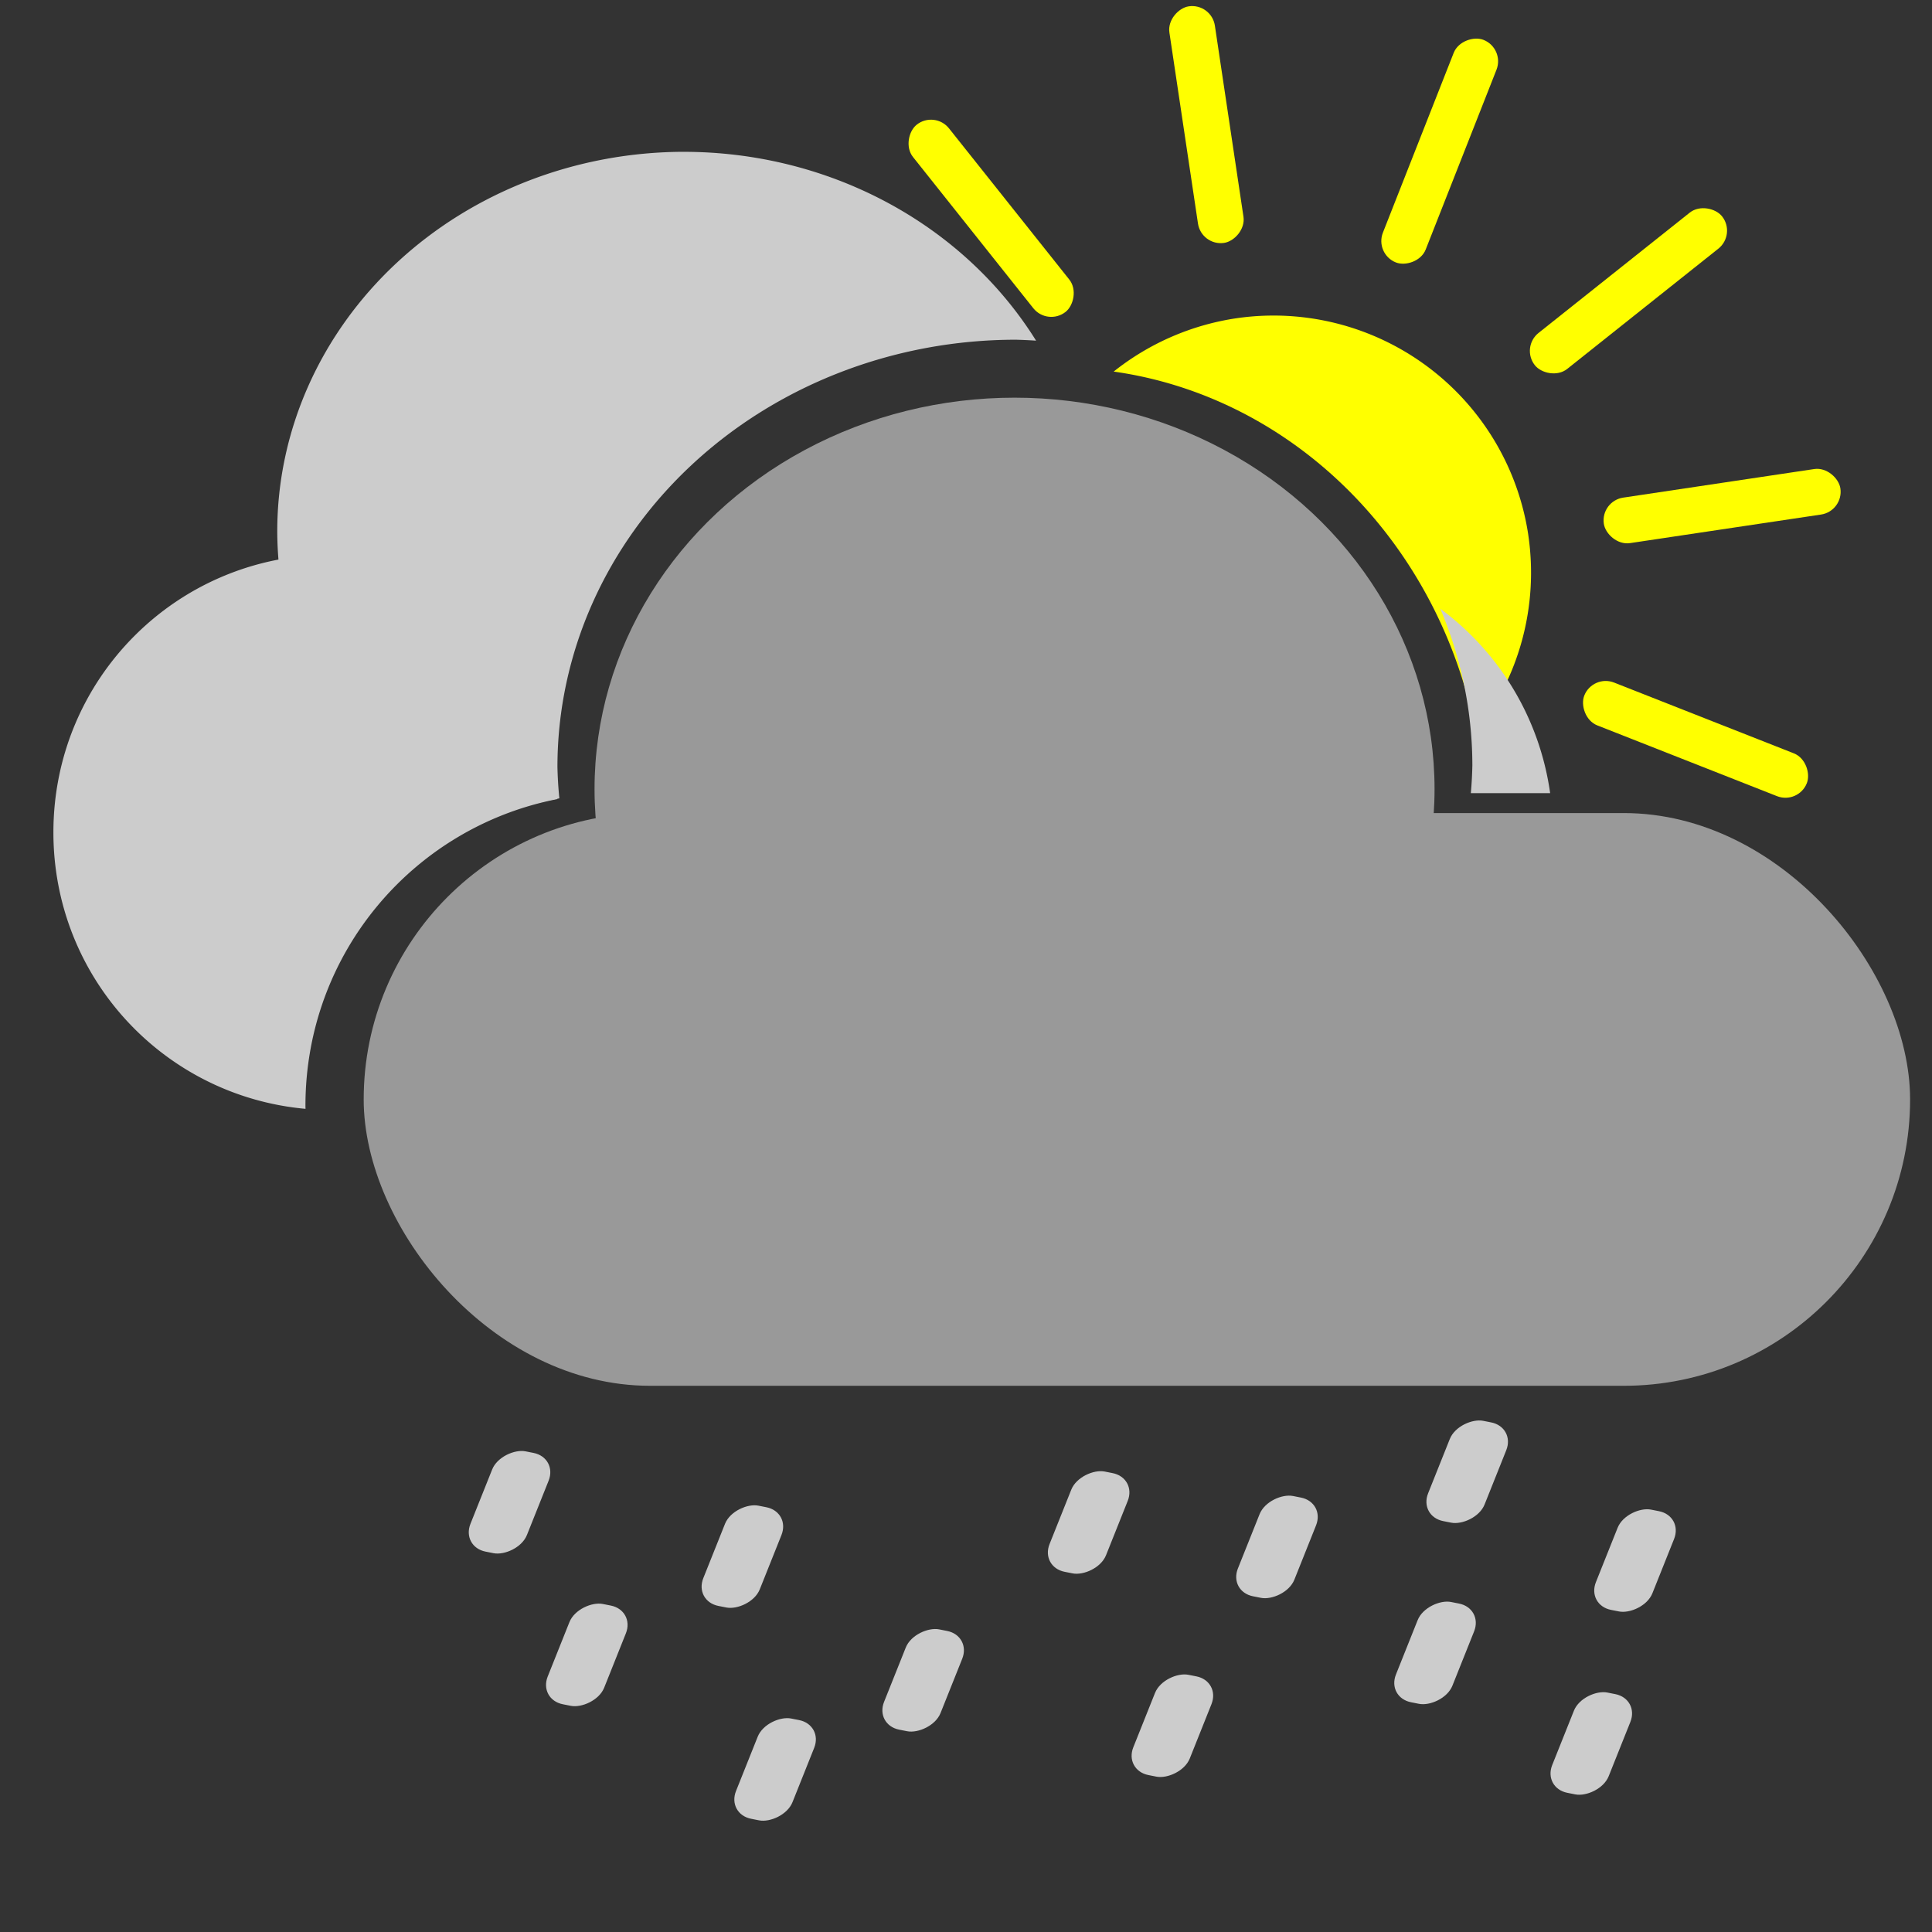 <?xml version="1.0" encoding="UTF-8" standalone="no"?>
<svg
   xmlns:dc="http://purl.org/dc/elements/1.1/"
   xmlns:cc="http://creativecommons.org/ns#"
   xmlns:rdf="http://www.w3.org/1999/02/22-rdf-syntax-ns#"
   xmlns:svg="http://www.w3.org/2000/svg"
   xmlns="http://www.w3.org/2000/svg"
   xmlns:sodipodi="http://sodipodi.sourceforge.net/DTD/sodipodi-0.dtd"
   xmlns:inkscape="http://www.inkscape.org/namespaces/inkscape"
   width="300"
   height="300"
   viewBox="0 0 79.375 79.375"
   version="1.1"
   id="svg8"
   sodipodi:docname="314d-shower-drizzle.svg"
   inkscape:version="0.92.3 (2405546, 2018-03-11)">
  <rect x="0" y="0" width="79.375" height="79.375" fill="#333333" stroke="none"/>
  <sodipodi:namedview
     pagecolor="#ffffff"
     bordercolor="#666666"
     borderopacity="1"
     objecttolerance="10"
     gridtolerance="10"
     guidetolerance="10"
     inkscape:pageopacity="0"
     inkscape:pageshadow="2"
     inkscape:window-width="1632"
     inkscape:window-height="980"
     id="namedview27"
     showgrid="false"
     inkscape:zoom="1.1125146"
     inkscape:cx="183.74833"
     inkscape:cy="151.56321"
     inkscape:window-x="48"
     inkscape:window-y="0"
     inkscape:window-maximized="1"
     inkscape:current-layer="svg8" />
  <defs
     id="defs2" />
  <path
     inkscape:connector-curvature="0"
     id="path14"
     d="M 28.124,6.237 A 16.734,15.593 0 0 0 11.391,21.83 16.734,15.593 0 0 0 18.486,34.534 c 1.349,-0.843 2.868,-1.44 4.495,-1.734 a 18.838,17.554 0 0 1 -0.079,-1.29 18.838,17.554 0 0 1 18.838,-17.553 18.838,17.554 0 0 1 0.827,0.039 16.734,15.593 0 0 0 -14.444,-7.758 z"
     style="fill:#cccccc;stroke-width:0.177" />
  <g
     style="fill:#999999"
     transform="matrix(0.916,0,0,0.916,110.414,-190.752)"
     id="g111">
    <rect
       style="fill:#999999;stroke-width:0.2"
       id="rect12-6-7"
       width="69.359"
       height="25.688"
       x="-104.227"
       y="244.712"
       ry="12.844" />
    <ellipse
       style="fill:#999999;stroke-width:0.2"
       id="path14-7-5"
       cx="-75.035"
       cy="243.635"
       rx="18.838"
       ry="17.554" />
  </g>
  <g
     transform="translate(5.718,5.148)"
     id="g3862">
    <rect
       style="fill:#cccccc;stroke-width:0.227"
       id="rect400-3-0-2-1-36"
       width="4.434"
       height="2.365"
       x="51.219"
       y="-36.902"
       ry="1.015"
       transform="matrix(-0.371,0.929,-0.981,-0.194,0,0)" />
    <rect
       style="fill:#cccccc;stroke-width:0.227"
       id="rect400-3-0-2-1-6"
       width="4.434"
       height="2.365"
       x="56.849"
       y="-42.267"
       ry="1.015"
       transform="matrix(-0.371,0.929,-0.981,-0.194,0,0)" />
    <rect
       style="fill:#cccccc;stroke-width:0.227"
       id="rect400-3-0-2-1-7"
       width="4.434"
       height="2.365"
       x="51.558"
       y="-46.782"
       ry="1.015"
       transform="matrix(-0.371,0.929,-0.981,-0.194,0,0)" />
    <rect
       style="fill:#cccccc;stroke-width:0.227"
       id="rect400-3-0-2-1-5"
       width="4.434"
       height="2.365"
       x="60.017"
       y="-51.351"
       ry="1.015"
       transform="matrix(-0.371,0.929,-0.981,-0.194,0,0)" />
    <rect
       style="fill:#cccccc;stroke-width:0.227"
       id="rect400-3-0-2-1-3"
       width="4.434"
       height="2.365"
       x="55.164"
       y="-55.716"
       ry="1.015"
       transform="matrix(-0.371,0.929,-0.981,-0.194,0,0)" />
    <rect
       style="fill:#cccccc;stroke-width:0.227"
       id="rect400-3-0-2-1-5-0"
       width="4.434"
       height="2.365"
       x="55.005"
       y="-66.094"
       ry="1.015"
       transform="matrix(-0.371,0.929,-0.981,-0.194,0,0)" />
    <rect
       style="fill:#cccccc;stroke-width:0.227"
       id="rect400-3-0-2-1-3-9"
       width="4.434"
       height="2.365"
       x="49.892"
       y="-75.16"
       ry="1.015"
       transform="matrix(-0.371,0.929,-0.981,-0.194,0,0)" />
    <rect
       style="fill:#cccccc;stroke-width:0.227"
       id="rect400-3-0-2-1-56-3"
       width="4.434"
       height="2.365"
       x="42.206"
       y="-73.6"
       ry="1.015"
       transform="matrix(-0.371,0.929,-0.981,-0.194,0,0)" />
    <rect
       style="fill:#cccccc;stroke-width:0.227"
       id="rect400-3-0-2-1-2-6"
       width="4.434"
       height="2.365"
       x="52.337"
       y="-82.629"
       ry="1.015"
       transform="matrix(-0.371,0.929,-0.981,-0.194,0,0)" />
    <rect
       style="fill:#cccccc;stroke-width:0.227"
       id="rect400-3-0-2-1-9-0"
       width="4.434"
       height="2.365"
       x="44.485"
       y="-81.49"
       ry="1.015"
       transform="matrix(-0.371,0.929,-0.981,-0.194,0,0)" />
    <rect
       style="fill:#cccccc;stroke-width:0.227"
       id="rect400-3-0-2-1-2-6-7"
       width="4.434"
       height="2.365"
       x="47.353"
       y="-59.693"
       ry="1.015"
       transform="matrix(-0.371,0.929,-0.981,-0.194,0,0)" />
    <rect
       style="fill:#cccccc;stroke-width:0.227"
       id="rect400-3-0-2-1-3-5"
       width="4.434"
       height="2.365"
       x="46.829"
       y="-67.382"
       ry="1.015"
       transform="matrix(-0.371,0.929,-0.981,-0.194,0,0)" />
  </g>
  <g
     id="g98"
     transform="rotate(1.87,1384.394,-2811.277)">
    <path
       inkscape:connector-curvature="0"
       id="path35-7-3"
       d="m 155.948,63.6 a 10.583,10.583 0 0 0 -12.317,-8.504 10.583,10.583 0 0 0 -4.928,2.347 18.334,17.084 79.622 0 1 15.35,14.323 10.583,10.583 0 0 0 1.894,-8.166 z"
       style="fill:#ffff00;stroke-width:0.37" />
    <rect
       transform="rotate(79.622)"
       ry="0.945"
       y="-132.301"
       x="67.105"
       height="1.89"
       width="9.827"
       id="rect37-2-5"
       style="fill:#ffff00;stroke-width:0.265" />
    <rect
       transform="rotate(169.622)"
       ry="0.945"
       y="-91.598"
       x="-154.904"
       height="1.89"
       width="9.827"
       id="rect37-5-3-6"
       style="fill:#ffff00;stroke-width:0.265" />
    <rect
       transform="rotate(19.622)"
       ry="0.945"
       y="11.885"
       x="172.805"
       height="1.89"
       width="9.827"
       id="rect37-3-2-2-2"
       style="fill:#ffff00;stroke-width:0.265" />
    <rect
       transform="rotate(109.622)"
       ry="0.945"
       y="-160.029"
       x="-10.718"
       height="1.89"
       width="9.827"
       id="rect37-5-1-9-9"
       style="fill:#ffff00;stroke-width:0.265" />
    <rect
       transform="rotate(139.622)"
       ry="0.945"
       y="-145.131"
       x="-91.979"
       height="1.89"
       width="9.827"
       id="rect37-9-6-1"
       style="fill:#ffff00;stroke-width:0.265" />
    <rect
       transform="rotate(-130.378)"
       ry="0.945"
       y="67.486"
       x="-130.466"
       height="1.89"
       width="9.827"
       id="rect37-3-3-26-3-2"
       style="fill:#ffff00;stroke-width:0.265" />
  </g>
  <path
     inkscape:connector-curvature="0"
     id="rect12"
     d="m 13.603,22.787 c -6.321,0 -11.409,5.089 -11.409,11.41 0,5.966 4.534,10.831 10.358,11.359 -3.91e-4,-0.042 -0.003,-0.082 -0.003,-0.124 0,-6.261 4.436,-11.446 10.349,-12.602 a 18.838,17.554 0 0 1 -0.083,-1.382 18.838,17.554 0 0 1 2.468,-8.661 z m 45.57,2.221 a 18.838,17.554 0 0 1 1.318,6.44 18.838,17.554 0 0 1 -0.063,1.139 h 3.259 c -0.436,-3.107 -2.109,-5.805 -4.514,-7.579 z"
     style="fill:#cccccc;stroke-width:0.177" />
</svg>
